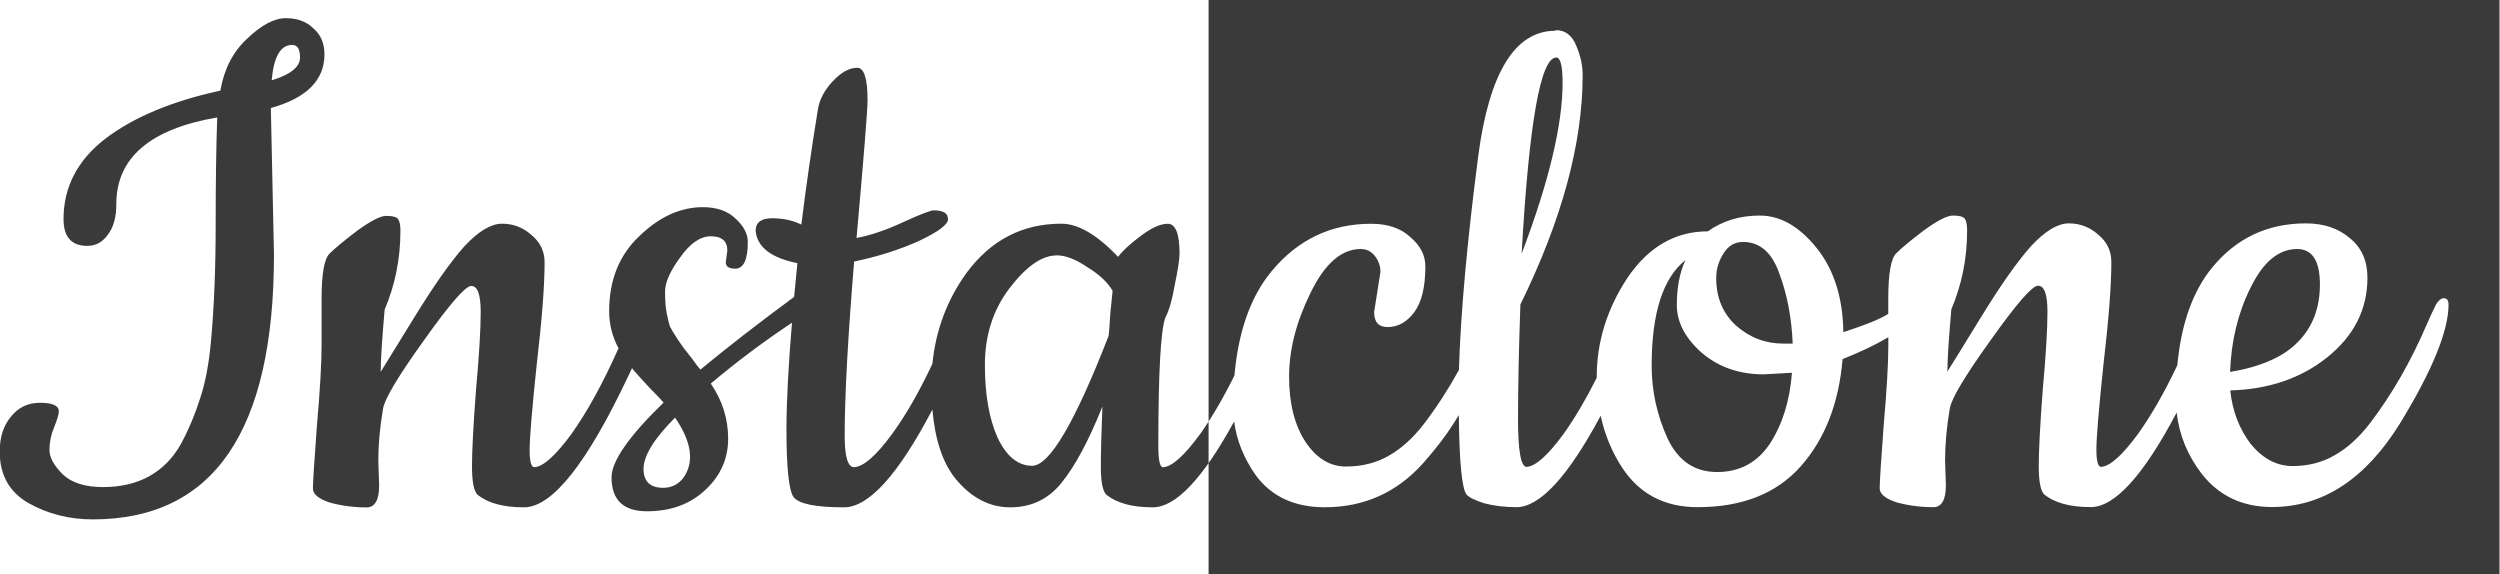 <?xml version="1.0" encoding="UTF-8"?>
<!-- Created with Inkscape (http://www.inkscape.org/) -->
<svg width="186.63mm" height="42.882mm" version="1.1" viewBox="0 0 186.63 42.882" xmlns="http://www.w3.org/2000/svg">
 <g transform="translate(-.938 -.669)">
  <g transform="translate(1.071 17.849)">
   <g transform="matrix(5.559 0 0 5.559 -258.82 -290.95)" fill="#3a3a3a" stroke-width=".265" style="inline-size:43.948;white-space:pre" aria-label="Instaclone">
    <path d="m50.373 49.492c-0.155 0-0.328 0.092-0.519 0.275-0.191 0.176-0.31 0.409-0.36 0.698-0.649 0.141-1.164 0.356-1.545 0.646-0.374 0.289-0.561 0.649-0.561 1.079 0 0.24 0.106 0.36 0.318 0.36 0.113 0 0.205-0.049 0.275-0.148 0.078-0.099 0.116-0.236 0.116-0.413 0-0.621 0.452-1.009 1.355-1.164-0.014 0.381-0.021 0.864-0.021 1.45 0 0.579-0.021 1.097-0.063 1.556-0.028 0.31-0.078 0.568-0.148 0.773-0.064 0.205-0.148 0.406-0.254 0.603-0.106 0.191-0.247 0.335-0.423 0.434-0.176 0.099-0.385 0.148-0.624 0.148s-0.42-0.056-0.54-0.169c-0.12-0.12-0.18-0.229-0.18-0.328 0-0.106 0.021-0.208 0.063-0.307 0.042-0.106 0.063-0.176 0.063-0.212 0-0.078-0.085-0.116-0.254-0.116-0.162 0-0.293 0.063-0.392 0.19-0.099 0.12-0.148 0.275-0.148 0.466 0 0.31 0.127 0.54 0.381 0.688 0.261 0.148 0.55 0.222 0.868 0.222 1.623 0 2.434-1.185 2.434-3.556l-0.042-1.968c0.48-0.134 0.72-0.374 0.72-0.72 0-0.148-0.049-0.265-0.148-0.349-0.092-0.092-0.215-0.138-0.37-0.138zm17.05 0.169c-0.543 0-0.889 0.561-1.037 1.683-0.151 1.164-0.237 2.121-0.259 2.872-0.143 0.26-0.3 0.502-0.471 0.726-0.141 0.183-0.296 0.325-0.466 0.423-0.169 0.099-0.363 0.148-0.582 0.148-0.212 0-0.392-0.109-0.54-0.328-0.148-0.226-0.222-0.519-0.222-0.878 0-0.36 0.095-0.734 0.286-1.122 0.191-0.395 0.416-0.593 0.677-0.593 0.078 0 0.141 0.032 0.19 0.095 0.049 0.064 0.074 0.134 0.074 0.212l-0.085 0.54c0 0.134 0.06 0.201 0.18 0.201 0.141 0 0.261-0.067 0.36-0.201 0.099-0.134 0.148-0.339 0.148-0.614 0-0.148-0.067-0.279-0.201-0.392-0.127-0.12-0.303-0.18-0.529-0.18-0.536 0-0.981 0.212-1.333 0.635-0.282 0.339-0.448 0.807-0.501 1.403-0.152 0.307-0.306 0.569-0.462 0.788-0.212 0.289-0.377 0.437-0.497 0.444-0.042 0-0.063-0.095-0.063-0.286 0-0.988 0.032-1.563 0.095-1.725 0.049-0.092 0.092-0.24 0.127-0.444 0.042-0.205 0.063-0.342 0.063-0.413 0-0.268-0.053-0.402-0.159-0.402-0.099 0-0.222 0.056-0.37 0.169-0.141 0.106-0.24 0.198-0.296 0.275-0.282-0.296-0.536-0.445-0.762-0.445-0.522 0-0.945 0.219-1.27 0.656-0.263 0.362-0.417 0.771-0.462 1.225-0.178 0.379-0.359 0.694-0.543 0.945-0.212 0.289-0.381 0.437-0.508 0.444-0.085 0-0.127-0.141-0.127-0.423 0-0.529 0.042-1.309 0.127-2.339 0.31-0.064 0.6-0.155 0.868-0.275 0.268-0.127 0.399-0.226 0.392-0.296 0-0.078-0.064-0.116-0.191-0.116-0.042 0-0.18 0.053-0.413 0.159-0.226 0.106-0.434 0.176-0.624 0.212 0.099-1.101 0.148-1.718 0.148-1.852 0-0.289-0.046-0.434-0.138-0.434-0.106 0-0.215 0.06-0.328 0.18-0.113 0.12-0.18 0.247-0.201 0.381-0.085 0.522-0.159 1.037-0.222 1.545-0.113-0.056-0.243-0.085-0.392-0.085-0.148 0-0.222 0.056-0.222 0.169 0.021 0.219 0.208 0.363 0.561 0.434-0.016 0.157-0.031 0.308-0.044 0.453-0.485 0.358-0.904 0.683-1.258 0.976-0.021-0.021-0.056-0.067-0.106-0.138l-0.116-0.148c-0.021-0.028-0.053-0.074-0.095-0.138-0.042-0.064-0.074-0.116-0.095-0.159-0.014-0.049-0.028-0.109-0.042-0.18-0.014-0.071-0.021-0.166-0.021-0.286 0-0.12 0.067-0.272 0.201-0.455 0.134-0.191 0.272-0.286 0.413-0.286 0.148 0 0.222 0.064 0.222 0.191l-0.021 0.159c0 0.056 0.042 0.085 0.127 0.085 0.113 0 0.169-0.12 0.169-0.36 0-0.106-0.053-0.208-0.159-0.307-0.106-0.106-0.254-0.159-0.444-0.159-0.303 0-0.589 0.131-0.857 0.392-0.268 0.254-0.402 0.589-0.402 1.005 0 0.176 0.042 0.342 0.126 0.498-0.003 7e-3 -0.006 0.014-0.01 0.021-0.205 0.459-0.413 0.836-0.624 1.132-0.212 0.289-0.377 0.437-0.497 0.444-0.042 0-0.063-0.078-0.063-0.233 0-0.162 0.032-0.543 0.095-1.143 0.071-0.607 0.106-1.065 0.106-1.376 0-0.148-0.06-0.272-0.18-0.37-0.113-0.099-0.243-0.148-0.392-0.148-0.148 0-0.318 0.102-0.508 0.307-0.183 0.205-0.409 0.526-0.677 0.963-0.268 0.437-0.416 0.677-0.444 0.72 0-0.155 0.018-0.434 0.053-0.836 0.141-0.332 0.212-0.684 0.212-1.058 0-0.078-0.011-0.131-0.032-0.159s-0.074-0.042-0.159-0.042c-0.078 0-0.208 0.067-0.392 0.201-0.176 0.134-0.3 0.236-0.37 0.307-0.071 0.071-0.106 0.275-0.106 0.614v0.624c0 0.24-0.021 0.6-0.063 1.079-0.035 0.473-0.053 0.751-0.053 0.836 0 0.078 0.078 0.141 0.233 0.191 0.155 0.042 0.318 0.063 0.487 0.063 0.113 0 0.169-0.099 0.169-0.296l-0.011-0.328c0-0.219 0.021-0.452 0.063-0.699 0.021-0.134 0.205-0.441 0.55-0.921 0.346-0.487 0.557-0.73 0.635-0.73 0.085 0 0.127 0.116 0.127 0.349s-0.021 0.586-0.064 1.058c-0.035 0.466-0.053 0.804-0.053 1.016 0 0.205 0.025 0.332 0.074 0.381 0.141 0.113 0.349 0.169 0.624 0.169 0.381 0 0.85-0.593 1.408-1.778 0.015-0.031 0.029-0.062 0.043-0.091 0.007 0.01 0.014 0.019 0.021 0.028 0.049 0.056 0.12 0.134 0.212 0.233 0.092 0.092 0.155 0.159 0.191 0.201-0.466 0.452-0.699 0.787-0.699 1.005 0 0.303 0.159 0.455 0.476 0.455 0.318 0 0.579-0.095 0.783-0.286 0.205-0.191 0.307-0.42 0.307-0.688 0-0.268-0.078-0.515-0.233-0.741 0.345-0.291 0.708-0.563 1.09-0.817-0.049 0.591-0.074 1.068-0.074 1.431 0 0.515 0.032 0.818 0.095 0.91 0.071 0.092 0.296 0.138 0.677 0.138 0.333 0 0.73-0.438 1.188-1.313 0.034 0.401 0.136 0.708 0.304 0.921 0.212 0.261 0.459 0.392 0.741 0.392 0.282 0 0.512-0.109 0.688-0.328 0.183-0.226 0.367-0.568 0.55-1.026-0.014 0.339-0.021 0.61-0.021 0.815 0 0.198 0.025 0.321 0.074 0.37 0.141 0.113 0.349 0.169 0.624 0.169 0.307 0 0.671-0.384 1.092-1.153 0.033 0.254 0.131 0.497 0.295 0.729 0.212 0.282 0.519 0.423 0.921 0.423 0.529 0 0.97-0.198 1.323-0.593 0.169-0.191 0.307-0.37 0.413-0.54 0.021-0.032 0.042-0.067 0.065-0.105 0.007 0.636 0.042 0.992 0.105 1.068 0.028 0.035 0.106 0.074 0.233 0.116 0.134 0.035 0.279 0.053 0.434 0.053 0.317 0 0.694-0.409 1.133-1.228 0.055 0.257 0.154 0.494 0.296 0.709 0.233 0.346 0.568 0.519 1.005 0.519 0.6 0 1.062-0.183 1.387-0.55 0.325-0.367 0.511-0.847 0.561-1.439 0.232-0.091 0.436-0.188 0.614-0.293v0.113c0 0.24-0.021 0.6-0.063 1.079-0.035 0.473-0.053 0.751-0.053 0.836 0 0.078 0.078 0.141 0.233 0.191 0.155 0.042 0.318 0.063 0.487 0.063 0.113 0 0.169-0.099 0.169-0.296l-0.011-0.328c0-0.219 0.021-0.452 0.063-0.699 0.021-0.134 0.205-0.441 0.55-0.921 0.346-0.487 0.557-0.73 0.635-0.73 0.085 0 0.127 0.116 0.127 0.349s-0.021 0.586-0.064 1.058c-0.035 0.466-0.053 0.804-0.053 1.016 0 0.205 0.025 0.332 0.074 0.381 0.141 0.113 0.349 0.169 0.624 0.169 0.322 0 0.707-0.423 1.154-1.269 0.034 0.301 0.147 0.576 0.338 0.824 0.233 0.296 0.547 0.444 0.942 0.444 0.684 0 1.259-0.377 1.725-1.132 0.43-0.706 0.646-1.235 0.646-1.587 0-0.056-0.021-0.085-0.063-0.085-0.035 0-0.071 0.028-0.106 0.085-0.028 0.056-0.071 0.148-0.127 0.275-0.212 0.494-0.466 0.935-0.762 1.323-0.141 0.183-0.296 0.325-0.466 0.423-0.169 0.099-0.36 0.148-0.571 0.148s-0.399-0.099-0.561-0.296c-0.155-0.205-0.247-0.444-0.275-0.72 0.515-0.014 0.949-0.162 1.302-0.444 0.36-0.289 0.54-0.646 0.54-1.069 0-0.226-0.078-0.402-0.233-0.529-0.155-0.134-0.353-0.201-0.593-0.201-0.515 0-0.935 0.198-1.259 0.593-0.26 0.317-0.416 0.754-0.468 1.312-0.173 0.365-0.349 0.672-0.527 0.921-0.212 0.289-0.377 0.437-0.497 0.444-0.042 0-0.063-0.078-0.063-0.233 0-0.162 0.032-0.543 0.095-1.143 0.071-0.607 0.106-1.065 0.106-1.376 0-0.148-0.06-0.272-0.18-0.37-0.113-0.099-0.243-0.148-0.392-0.148-0.148 0-0.318 0.102-0.508 0.307-0.183 0.205-0.409 0.526-0.677 0.963-0.268 0.437-0.416 0.677-0.445 0.72 0-0.155 0.018-0.434 0.053-0.836 0.141-0.332 0.212-0.684 0.212-1.058 0-0.078-0.011-0.131-0.032-0.159s-0.074-0.042-0.159-0.042c-0.078 0-0.208 0.067-0.392 0.201-0.176 0.134-0.3 0.236-0.37 0.307-0.071 0.071-0.106 0.275-0.106 0.614v0.198c-9e-3 0.006-0.012 0.007-0.021 0.013-0.106 0.064-0.3 0.141-0.582 0.233-0.007-0.466-0.127-0.843-0.36-1.132-0.233-0.289-0.487-0.434-0.762-0.434-0.268 0-0.501 0.071-0.698 0.212-0.437 0-0.797 0.208-1.079 0.624-0.275 0.416-0.413 0.861-0.413 1.333 0 0.003-1.3e-5 0.007 0 0.01-0.146 0.291-0.295 0.542-0.444 0.752-0.212 0.289-0.377 0.437-0.497 0.444-0.078 0-0.116-0.215-0.116-0.646 0-0.437 0.011-0.949 0.032-1.535 0.557-1.136 0.836-2.163 0.836-3.08 0-0.127-0.028-0.258-0.085-0.392-0.056-0.141-0.148-0.212-0.275-0.212zm-16.965 0.19c0.071 0 0.106 0.056 0.106 0.169 0 0.127-0.127 0.229-0.381 0.307 0.028-0.318 0.12-0.476 0.275-0.476zm16.976 0.169c0.056 0 0.085 0.113 0.085 0.339 0 0.564-0.183 1.33-0.55 2.296 0.099-1.757 0.254-2.635 0.466-2.635zm2.508 2.477c0.226 0 0.388 0.141 0.487 0.423 0.106 0.282 0.166 0.596 0.18 0.942h-0.127c-0.24 0-0.452-0.081-0.635-0.243-0.176-0.162-0.265-0.374-0.265-0.635 0-0.12 0.032-0.229 0.095-0.328 0.064-0.106 0.152-0.159 0.265-0.159zm7.44 0.095c0.205 0 0.307 0.159 0.307 0.476s-0.099 0.575-0.296 0.773c-0.191 0.198-0.494 0.332-0.91 0.402 0.014-0.416 0.106-0.794 0.275-1.132 0.169-0.346 0.378-0.519 0.624-0.519zm-16.658 0.085c0.12 0 0.258 0.053 0.413 0.159 0.162 0.099 0.275 0.205 0.339 0.318-0.007 0.071-0.018 0.176-0.032 0.317-0.007 0.134-0.014 0.229-0.021 0.286-0.452 1.164-0.794 1.746-1.027 1.746-0.191 0-0.346-0.127-0.466-0.381-0.113-0.254-0.169-0.579-0.169-0.974 0-0.395 0.109-0.737 0.328-1.026 0.226-0.296 0.437-0.444 0.635-0.444zm8.445 0.063c-0.078 0.169-0.116 0.37-0.116 0.603s0.113 0.448 0.339 0.646c0.226 0.191 0.501 0.286 0.826 0.286l0.381-0.021c-0.028 0.374-0.127 0.691-0.296 0.952-0.169 0.254-0.406 0.381-0.709 0.381s-0.526-0.152-0.667-0.455c-0.141-0.31-0.212-0.635-0.212-0.974 0-0.706 0.152-1.178 0.455-1.418zm-13.568 2.117c0.226 0.332 0.261 0.603 0.106 0.815-0.071 0.085-0.159 0.127-0.265 0.127-0.176 0-0.265-0.085-0.265-0.254 0-0.176 0.141-0.406 0.423-0.688zm7.164-5.614h17.336v7.713h-17.336z" fill="#3a3a3a" stroke-width=".265"/>
   </g>
  </g>
 </g>
</svg>
